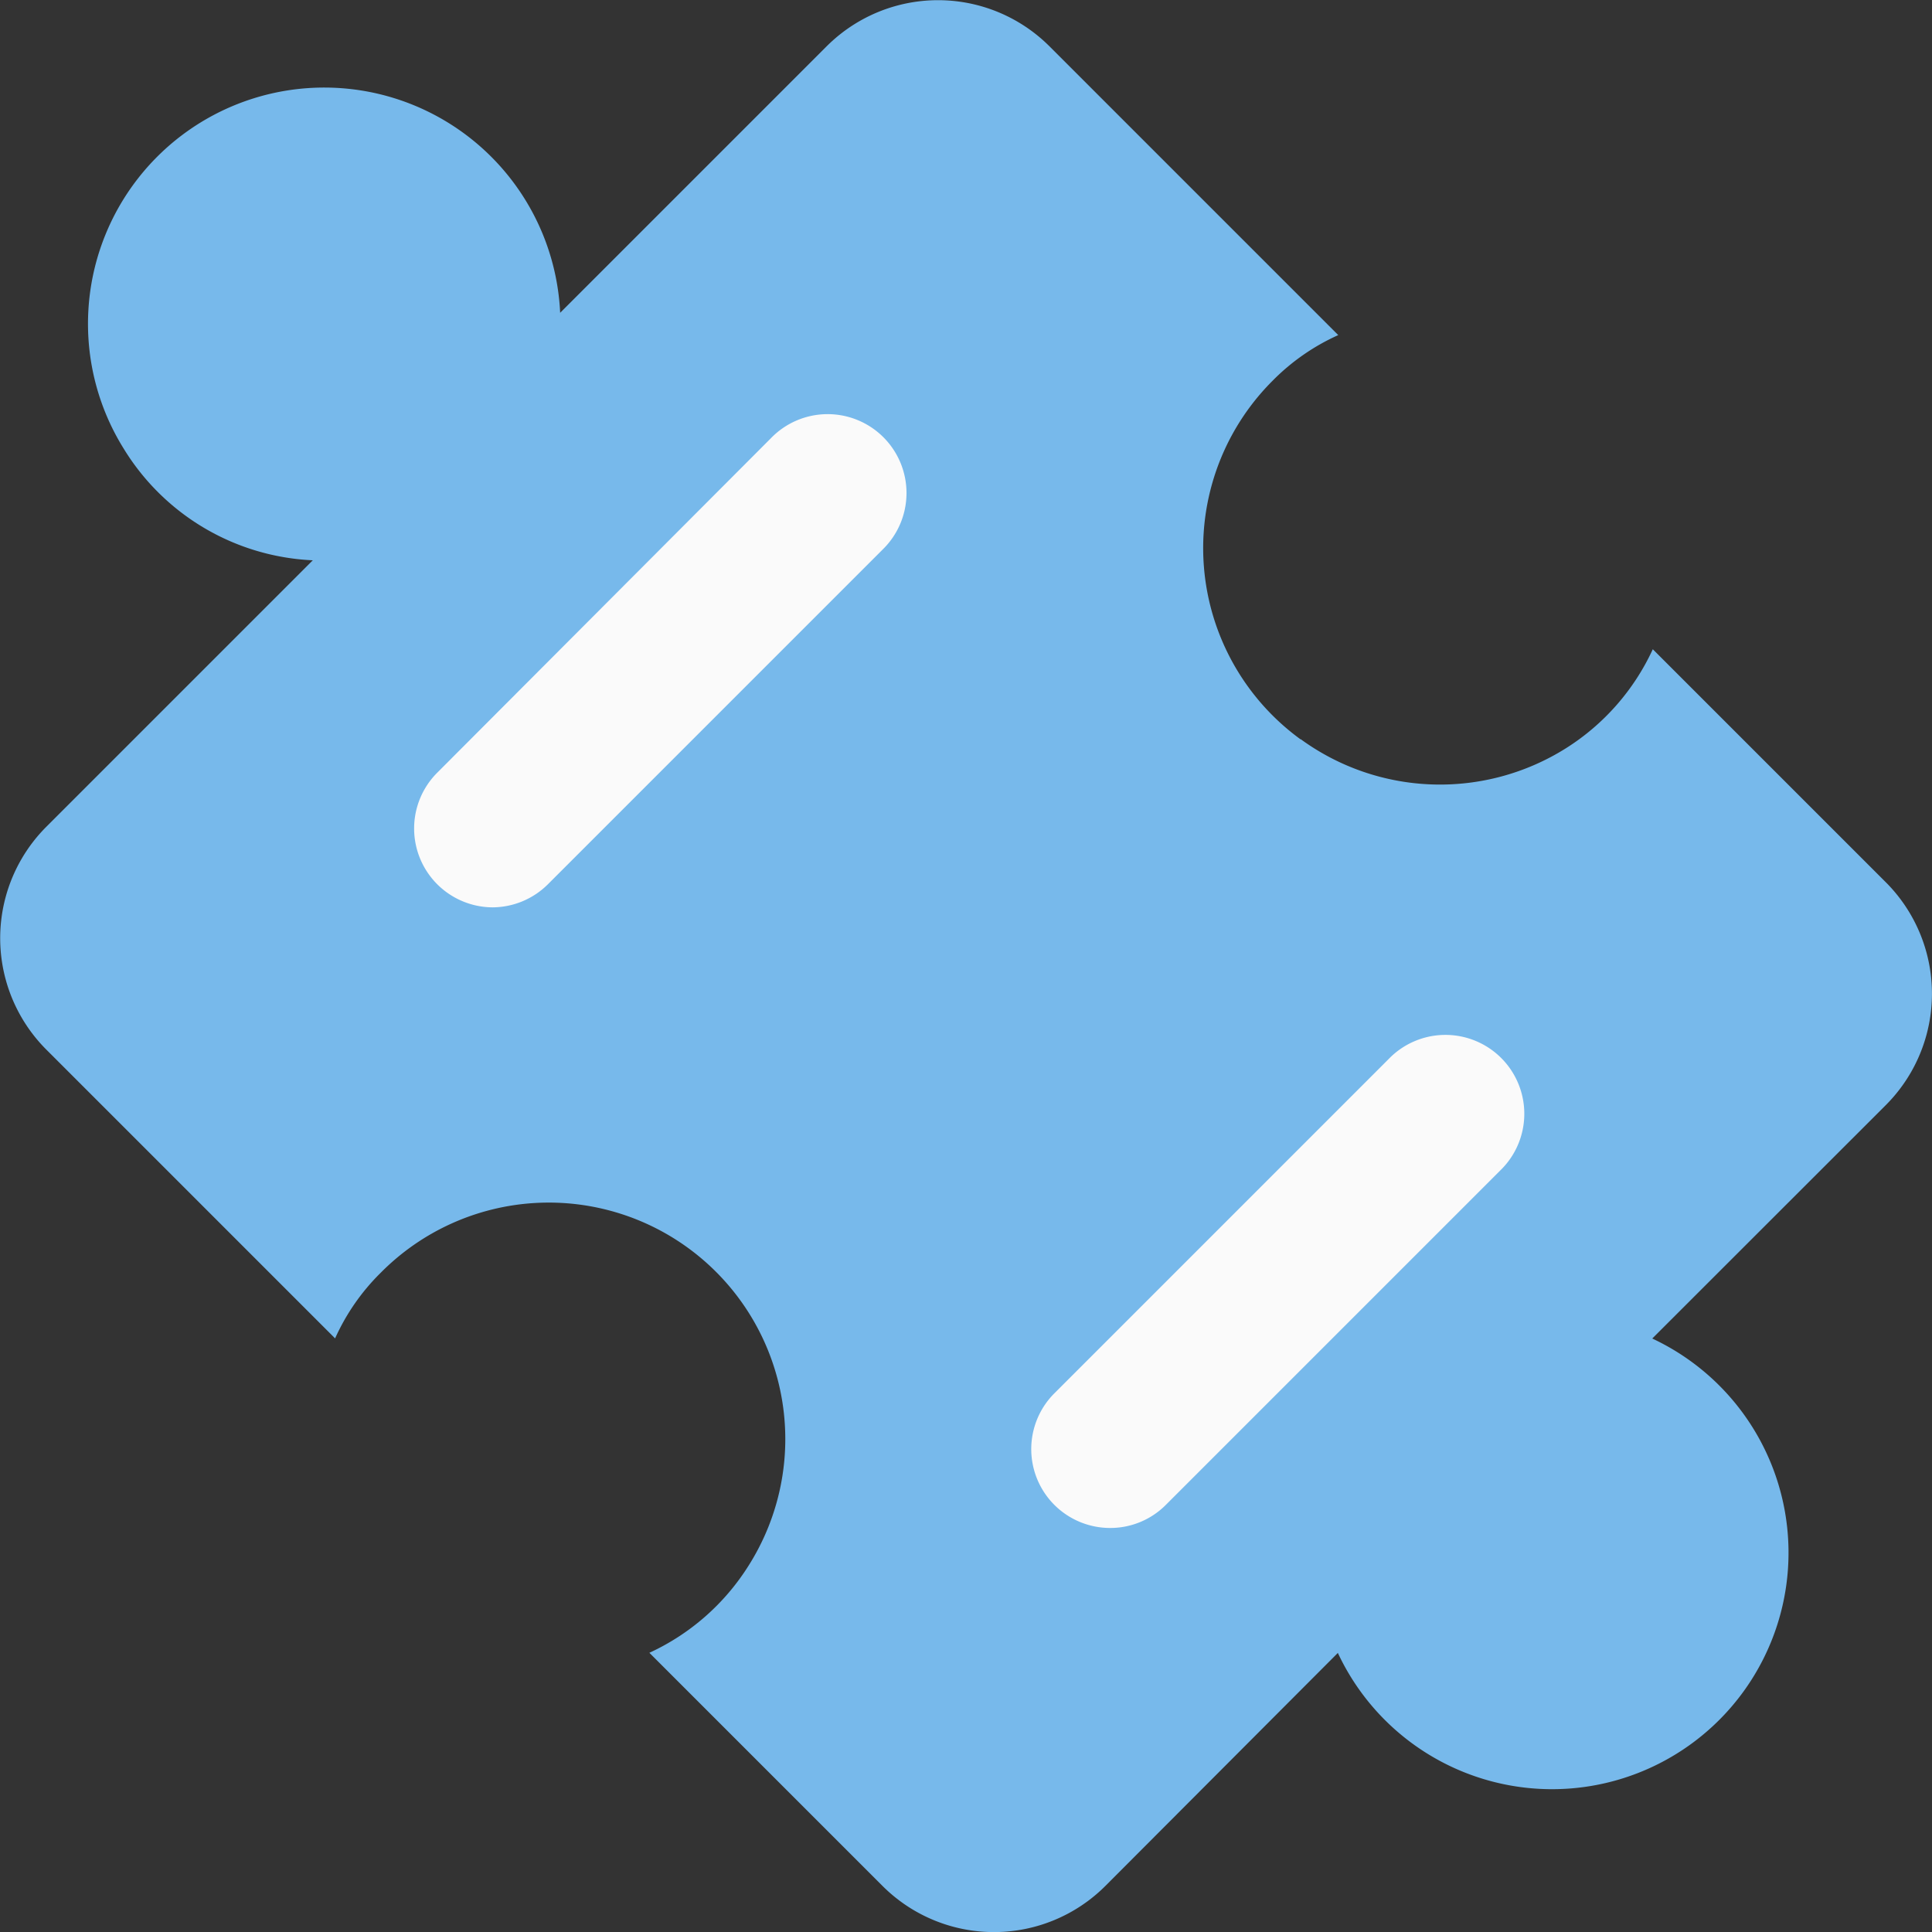 <svg xmlns="http://www.w3.org/2000/svg" width="14.379" height="14.38" viewBox="0 0 14.379 14.38"><rect x="0" y="0" width="14.379" height="14.38" fill="#333333" stroke="none"/><defs><style>.a{fill:#77b9eb;}.b{fill:#fafafa;}</style></defs><path class="a" d="M27.783,23.6a1.76,1.76,0,0,0,1.976.067,1.722,1.722,0,0,0,.645-.736l1.734,1.734a1.173,1.173,0,0,1,0,1.659L30.4,28.061a1.76,1.76,0,1,1-2.34,2.34L26.33,32.135a1.173,1.173,0,0,1-1.659,0L22.936,30.4a1.722,1.722,0,0,0,.736-.645,1.76,1.76,0,0,0-2.735-2.184,1.614,1.614,0,0,0-.34.489l-2.149-2.149a1.173,1.173,0,0,1,0-1.659l1.983-1.983a1.741,1.741,0,0,1-1.408-.832,1.758,1.758,0,1,1,3.249-1.01l1.983-1.983a1.173,1.173,0,0,1,1.659,0l2.149,2.149a1.614,1.614,0,0,0-.489.34,1.76,1.76,0,0,0,.209,2.669Z" transform="translate(-18.103 -18.099)"/><path class="b" d="M31.708,34.784a.587.587,0,0,1-.415-1l2.49-2.49a.587.587,0,1,1,.83.83l-2.49,2.49A.583.583,0,0,1,31.708,34.784Z" transform="translate(-23.448 -23.412)"/><path class="b" d="M23.93,27.006a.587.587,0,0,1-.415-1L26,23.515a.587.587,0,1,1,.83.83l-2.49,2.49A.587.587,0,0,1,23.93,27.006Z" transform="translate(-20.263 -20.253)"/></svg>